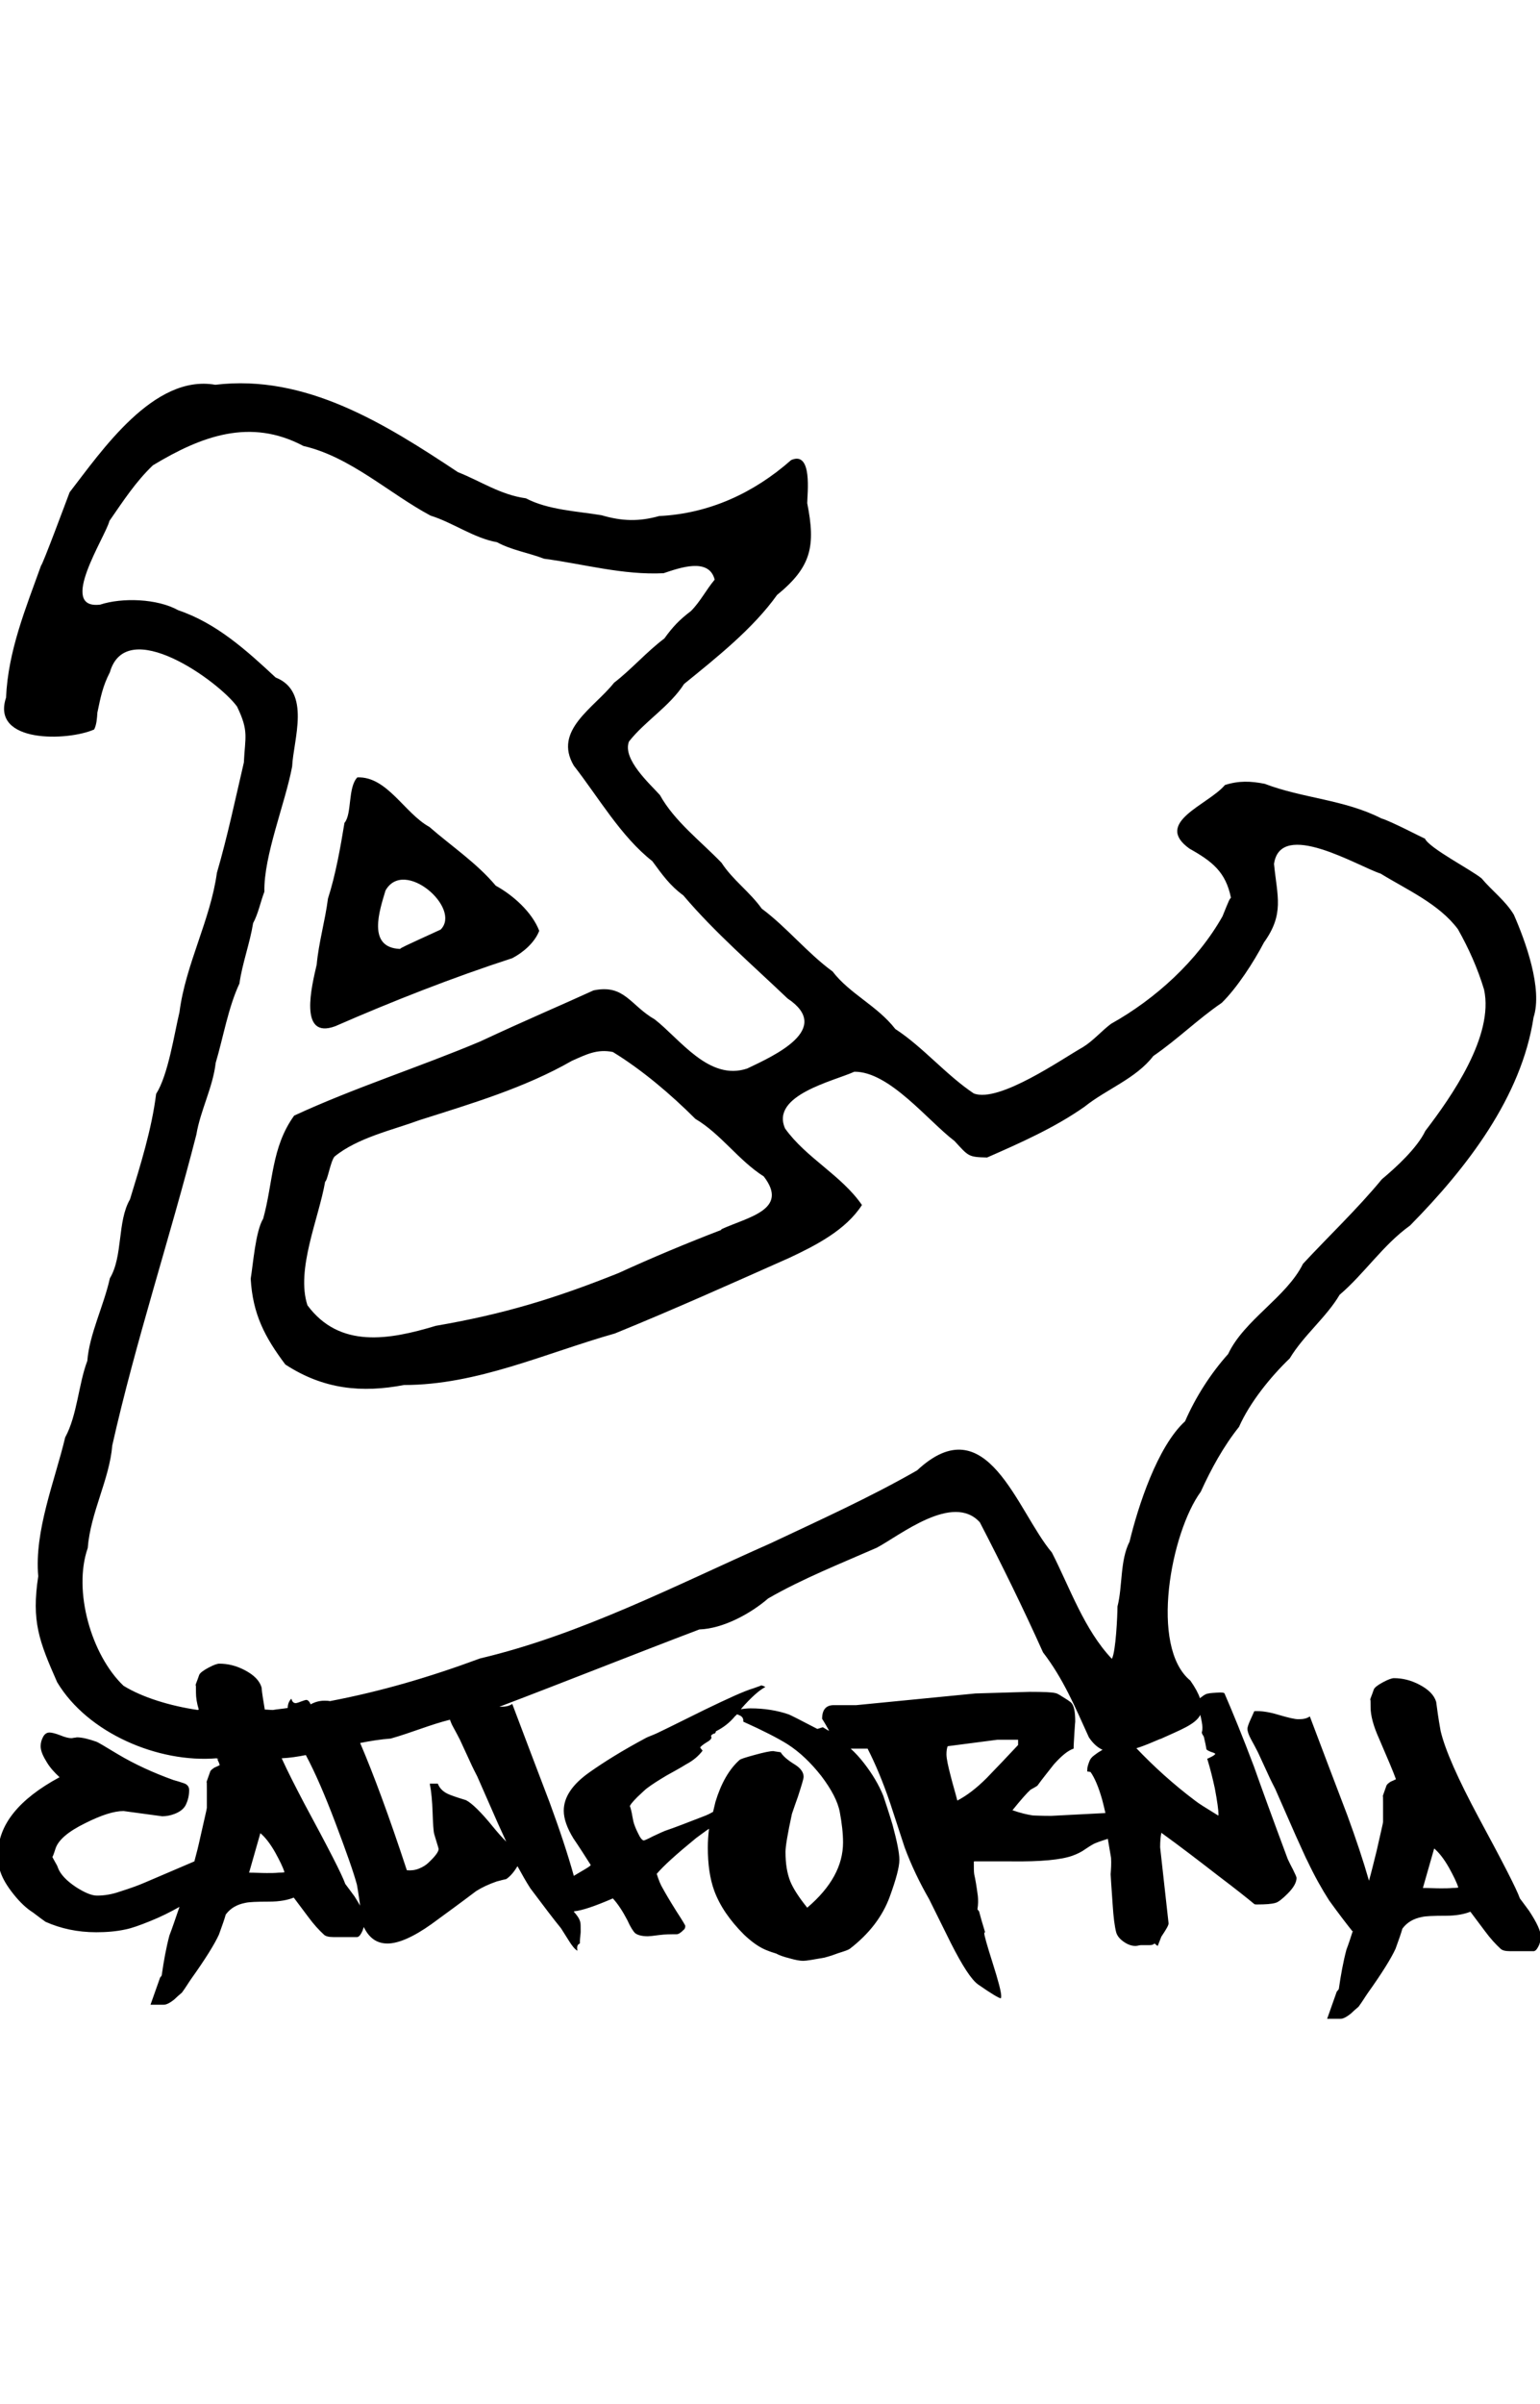 <?xml version="1.0" encoding="UTF-8"?>
<!DOCTYPE svg PUBLIC "-//W3C//DTD SVG 1.1//EN" "http://www.w3.org/Graphics/SVG/1.1/DTD/svg11.dtd">
<!-- Creator: CorelDRAW -->
<svg xmlns="http://www.w3.org/2000/svg" xml:space="preserve" width="25in" height="39in" style="shape-rendering:geometricPrecision; text-rendering:geometricPrecision; image-rendering:optimizeQuality; fill-rule:evenodd; clip-rule:evenodd"
viewBox="0 0 3.827 4.063"
 xmlns:xlink="http://www.w3.org/1999/xlink">
 <defs>
  <style type="text/css">
   <![CDATA[
    .fil0 {fill:black}
   ]]>
  </style>
 </defs>
 <g id="Layer_x0020_1">
  <path class="fil0" d="M3.624 3.734c-0.004,-0.013 -0.012,-0.029 -0.023,-0.049 -0.013,-0.023 -0.026,-0.039 -0.037,-0.048l-0.028 0.098c0.015,0 0.029,0.001 0.044,0.001 0.01,0 0.021,-0 0.03,-0.001 0.01,-0 0.014,-0.001 0.014,-0.001zm-0.741 -0.369c-0.019,0.008 -0.039,0.017 -0.059,0.023 0.043,0.045 0.091,0.089 0.147,0.131 0.006,0.005 0.025,0.017 0.056,0.036 0.001,-0 0.001,-0.001 0.001,-0.003 0,-0.01 -0.003,-0.032 -0.009,-0.064 -0.005,-0.023 -0.011,-0.048 -0.019,-0.074 0.001,0 0.005,-0.002 0.011,-0.005 0.006,-0.003 0.009,-0.006 0.009,-0.007 0,-0.001 -0.004,-0.003 -0.011,-0.005 -0.007,-0.003 -0.011,-0.005 -0.011,-0.007 -0.001,-0.007 -0.003,-0.016 -0.006,-0.029 0,-0.001 -0.001,-0.003 -0.003,-0.006 -0.002,-0.003 -0.003,-0.006 -0.002,-0.008 0.001,-0.003 0.001,-0.007 0.001,-0.011 0,-0.007 -0.002,-0.017 -0.005,-0.03 -0,-0 -0,-0.001 -0,-0.001 -0.012,0.024 -0.051,0.038 -0.099,0.06zm-0.143 0.027c-0.013,-0.006 -0.024,-0.016 -0.034,-0.031 -0.035,-0.077 -0.064,-0.146 -0.114,-0.211 -0.049,-0.109 -0.102,-0.217 -0.157,-0.323 -0.067,-0.074 -0.198,0.032 -0.256,0.063 -0.089,0.039 -0.185,0.077 -0.27,0.126 -0.044,0.038 -0.112,0.075 -0.171,0.077 -0.166,0.063 -0.331,0.129 -0.497,0.192 0.001,0 0.003,0 0.004,0 0.012,0 0.021,-0.002 0.028,-0.007 0.031,0.082 0.062,0.164 0.093,0.245 0.025,0.068 0.045,0.128 0.06,0.182 0.005,-0.003 0.01,-0.006 0.015,-0.009 0.017,-0.01 0.026,-0.015 0.027,-0.018 -0.014,-0.022 -0.028,-0.044 -0.043,-0.066 -0.016,-0.026 -0.024,-0.049 -0.024,-0.069 0,-0.034 0.022,-0.066 0.065,-0.096 0.034,-0.024 0.08,-0.053 0.14,-0.085 0.006,-0.003 0.015,-0.006 0.026,-0.011 0.04,-0.019 0.079,-0.039 0.118,-0.058 0.058,-0.028 0.099,-0.047 0.123,-0.054 0.014,-0.005 0.02,-0.007 0.018,-0.007 0.002,0 0.006,0.001 0.011,0.004 -0.014,0.007 -0.035,0.025 -0.061,0.055 0.008,-0.001 0.016,-0.002 0.024,-0.002 0.034,0 0.066,0.005 0.095,0.015 0.005,0.002 0.029,0.014 0.071,0.036 0.001,0 0.004,-0.001 0.007,-0.002 0.003,-0.001 0.006,-0.002 0.007,-0.002 0,0 0.005,0.003 0.015,0.009 -0,-0.001 -0.001,-0.002 -0.001,-0.003 -0.01,-0.018 -0.016,-0.027 -0.016,-0.027 0,-0.023 0.01,-0.034 0.029,-0.034 0.001,0 0.01,0 0.028,0 0.017,0 0.026,0 0.028,0l0.296 -0.029 0.135 -0.004c0.035,0 0.056,0.001 0.063,0.003 0.003,0 0.009,0.003 0.018,0.009 0.01,0.006 0.016,0.01 0.021,0.014 0.008,0.007 0.011,0.023 0.011,0.048 0,0 -0.001,0.009 -0.002,0.027 -0.001,0.018 -0.002,0.031 -0.002,0.04 -0.015,0.005 -0.031,0.019 -0.049,0.039 -0.014,0.018 -0.028,0.035 -0.041,0.053 -0.004,0.003 -0.01,0.006 -0.017,0.01 -0.009,0.008 -0.024,0.025 -0.045,0.051 0.02,0.007 0.037,0.011 0.051,0.013 0.004,0 0.019,0.001 0.045,0.001l0.135 -0.007c-0.002,-0.01 -0.005,-0.021 -0.008,-0.033 -0.009,-0.032 -0.019,-0.055 -0.029,-0.069 -0.002,-0 -0.004,-0.001 -0.008,-0.001l0 -0.006c0,-0.005 0.002,-0.011 0.005,-0.019 0.002,-0.006 0.006,-0.011 0.013,-0.016 0.005,-0.004 0.011,-0.008 0.018,-0.012zm-1.621 -0.075c-0.049,0.012 -0.095,0.032 -0.148,0.047 -0.026,0.002 -0.051,0.006 -0.076,0.011 0.033,0.077 0.072,0.182 0.116,0.316 0.01,0.001 0.02,-0 0.03,-0.004 0.01,-0.004 0.018,-0.009 0.024,-0.015 0.017,-0.016 0.025,-0.027 0.025,-0.034 0,-0.001 -0.002,-0.007 -0.005,-0.017 -0.003,-0.01 -0.005,-0.017 -0.006,-0.02 -0.002,-0.008 -0.003,-0.026 -0.004,-0.054 -0.001,-0.028 -0.003,-0.051 -0.007,-0.071l0.02 0c0.005,0.013 0.015,0.022 0.031,0.028 0.013,0.005 0.026,0.009 0.039,0.013 0.014,0.007 0.037,0.029 0.067,0.066 0.013,0.016 0.024,0.028 0.033,0.037 -0.005,-0.011 -0.012,-0.026 -0.021,-0.046 -0.012,-0.027 -0.029,-0.066 -0.051,-0.116 -0.004,-0.008 -0.011,-0.021 -0.019,-0.039 -0.006,-0.013 -0.014,-0.03 -0.024,-0.052 -0.005,-0.01 -0.011,-0.021 -0.017,-0.032 -0.004,-0.007 -0.006,-0.013 -0.008,-0.018zm-0.359 0.088c-0.02,0.004 -0.04,0.007 -0.06,0.008 0.015,0.033 0.034,0.07 0.056,0.112 0.06,0.111 0.094,0.177 0.102,0.2 0.005,0.007 0.013,0.017 0.023,0.031 0.005,0.008 0.01,0.016 0.014,0.023 -0.002,-0.013 -0.004,-0.03 -0.008,-0.052 -0.008,-0.03 -0.026,-0.081 -0.054,-0.155 -0.025,-0.066 -0.049,-0.122 -0.073,-0.167zm-0.216 0.009c-0.002,-0 -0.004,-0 -0.006,-0.001 -0.144,0.012 -0.32,-0.062 -0.396,-0.189 -0.045,-0.102 -0.064,-0.151 -0.047,-0.263 -0.01,-0.113 0.041,-0.236 0.067,-0.345 0.03,-0.055 0.033,-0.132 0.055,-0.19 0.005,-0.066 0.041,-0.137 0.056,-0.205 0.033,-0.055 0.018,-0.141 0.05,-0.196 0.026,-0.085 0.054,-0.174 0.065,-0.262 0.03,-0.047 0.045,-0.149 0.058,-0.203 0.015,-0.118 0.077,-0.229 0.093,-0.346 0.026,-0.089 0.046,-0.184 0.067,-0.274 0.003,-0.064 0.013,-0.077 -0.017,-0.139 -0.046,-0.063 -0.275,-0.228 -0.316,-0.085 -0.018,0.035 -0.023,0.062 -0.031,0.1 -0.001,0.015 -0.002,0.03 -0.008,0.042 -0.065,0.029 -0.257,0.035 -0.219,-0.079 0.005,-0.116 0.049,-0.222 0.087,-0.328 0.004,-0.002 0.063,-0.161 0.071,-0.182 0.079,-0.102 0.209,-0.294 0.362,-0.267 0.225,-0.027 0.422,0.097 0.603,0.217 0.058,0.023 0.105,0.056 0.169,0.065 0.055,0.029 0.128,0.032 0.188,0.042 0.051,0.015 0.093,0.016 0.143,0.002 0.124,-0.006 0.235,-0.057 0.328,-0.139 0.054,-0.024 0.04,0.085 0.04,0.107 0.021,0.106 0.011,0.158 -0.075,0.228 -0.06,0.084 -0.151,0.156 -0.231,0.221 -0.036,0.056 -0.097,0.092 -0.137,0.143 -0.017,0.044 0.053,0.106 0.077,0.133 0.036,0.065 0.102,0.115 0.153,0.168 0.028,0.043 0.07,0.072 0.1,0.114 0.062,0.046 0.113,0.11 0.176,0.156 0.043,0.056 0.111,0.085 0.156,0.143 0.068,0.044 0.126,0.114 0.195,0.16 0.063,0.024 0.221,-0.087 0.271,-0.115 0.026,-0.016 0.046,-0.04 0.07,-0.058 0.111,-0.062 0.215,-0.157 0.277,-0.267 0.017,-0.042 0.017,-0.042 0.021,-0.046 -0.013,-0.064 -0.046,-0.09 -0.103,-0.122 -0.091,-0.065 0.047,-0.109 0.088,-0.158 0.034,-0.011 0.064,-0.01 0.099,-0.003 0.094,0.036 0.198,0.039 0.29,0.086 0.022,0.006 0.106,0.05 0.108,0.05 0.011,0.024 0.116,0.078 0.141,0.099 0.026,0.031 0.059,0.055 0.08,0.09 0.029,0.066 0.072,0.184 0.049,0.255 -0.03,0.198 -0.166,0.374 -0.307,0.517 -0.067,0.048 -0.113,0.119 -0.175,0.172 -0.033,0.056 -0.089,0.1 -0.124,0.158 -0.047,0.045 -0.099,0.109 -0.126,0.17 -0.039,0.049 -0.069,0.104 -0.095,0.161 -0.074,0.101 -0.128,0.385 -0.026,0.469 0.012,0.017 0.02,0.032 0.024,0.044 0.001,-0.001 0.003,-0.003 0.005,-0.004 0.006,-0.005 0.012,-0.008 0.018,-0.008 -0.004,0 0.002,-0.001 0.019,-0.002 0.012,-0.001 0.018,-0 0.019,0.002 0.02,0.046 0.045,0.107 0.073,0.181 0.018,0.051 0.046,0.128 0.084,0.23 0.002,0.004 0.006,0.013 0.013,0.026 0.006,0.012 0.009,0.019 0.009,0.021 0,0.011 -0.007,0.024 -0.022,0.039 -0.013,0.013 -0.023,0.021 -0.03,0.023 -0.01,0.003 -0.025,0.004 -0.046,0.004 -0.003,0 -0.006,-0 -0.007,-0.001 -0.018,-0.015 -0.047,-0.038 -0.088,-0.069 -0.049,-0.038 -0.096,-0.074 -0.143,-0.108 -0.002,0.01 -0.003,0.022 -0.003,0.036l0.021 0.189c0,0.005 -0.006,0.015 -0.018,0.033 0,0 -0.003,0.008 -0.009,0.023 -0.002,-0.001 -0.004,-0.003 -0.008,-0.006 -0.003,0.003 -0.007,0.004 -0.012,0.004 -0.001,0 -0.004,0 -0.01,0 -0.005,0 -0.008,0 -0.01,0 -0.001,0 -0.004,0 -0.008,0.001 -0.004,0.001 -0.007,0.001 -0.008,0.001 -0.008,0 -0.018,-0.003 -0.028,-0.01 -0.01,-0.007 -0.016,-0.014 -0.019,-0.023 -0.004,-0.015 -0.007,-0.038 -0.009,-0.07 -0.003,-0.045 -0.005,-0.07 -0.005,-0.075 0.001,-0.013 0.002,-0.027 0.001,-0.041l-0.008 -0.047c-0.009,0.003 -0.019,0.006 -0.029,0.01 -0.006,0.002 -0.014,0.007 -0.026,0.015 -0.011,0.008 -0.022,0.013 -0.033,0.017 -0.028,0.01 -0.078,0.015 -0.153,0.014l-0.091 0 -0.001 0.001c-0,0.015 -0,0.025 0.001,0.031 0.003,0.013 0.006,0.031 0.009,0.054 0.001,0.01 0.001,0.021 -0.001,0.033 0.001,0.001 0.002,0.003 0.004,0.005 0.003,0.012 0.008,0.029 0.015,0.052 -0.001,0 -0.002,0.001 -0.002,0.003 0,0.005 0.007,0.03 0.021,0.074 0.014,0.044 0.021,0.071 0.021,0.081 0,0.003 -0,0.005 -0.001,0.006 -0.004,0 -0.023,-0.011 -0.056,-0.034 -0.017,-0.012 -0.039,-0.046 -0.068,-0.103 -0.018,-0.036 -0.036,-0.073 -0.054,-0.109 -0.023,-0.04 -0.044,-0.083 -0.061,-0.129 -0.012,-0.037 -0.024,-0.073 -0.036,-0.11 -0.018,-0.053 -0.037,-0.098 -0.056,-0.135l-0.042 0c0.012,0.011 0.023,0.023 0.033,0.036 0.021,0.027 0.037,0.054 0.048,0.081 0.006,0.018 0.014,0.042 0.023,0.072 0.011,0.041 0.017,0.07 0.017,0.087 0,0.018 -0.008,0.048 -0.024,0.092 -0.018,0.049 -0.051,0.092 -0.099,0.129 -0.004,0.003 -0.013,0.006 -0.029,0.011 -0.008,0.003 -0.019,0.007 -0.034,0.011 -0.028,0.005 -0.045,0.008 -0.053,0.008 -0.008,0 -0.019,-0.002 -0.033,-0.006 -0.016,-0.004 -0.027,-0.008 -0.034,-0.012 -0.007,-0.002 -0.016,-0.005 -0.028,-0.01 -0.018,-0.008 -0.035,-0.021 -0.052,-0.037 -0.035,-0.035 -0.06,-0.071 -0.074,-0.109 -0.011,-0.03 -0.016,-0.066 -0.016,-0.107 0,-0.016 0.001,-0.031 0.003,-0.047 -0,0 -0,0 -0,0 -0.008,0.005 -0.018,0.013 -0.032,0.023 -0.049,0.04 -0.081,0.069 -0.098,0.089 0.005,0.016 0.01,0.028 0.015,0.036 0.006,0.011 0.017,0.03 0.034,0.057 0.015,0.023 0.022,0.035 0.022,0.036 0,0.004 -0.001,0.008 -0.004,0.01 -0.008,0.008 -0.013,0.011 -0.018,0.011 -0.014,-0 -0.028,0 -0.043,0.002 -0.015,0.002 -0.024,0.003 -0.028,0.003 -0.015,0 -0.026,-0.003 -0.032,-0.008 -0.004,-0.004 -0.011,-0.014 -0.019,-0.032 -0.012,-0.023 -0.024,-0.041 -0.036,-0.054 -0.044,0.019 -0.076,0.03 -0.096,0.032 -0,0 -0,0 -0.001,0.001 0.008,0.009 0.014,0.017 0.016,0.026 0.001,0.003 0.001,0.011 0.001,0.023 0,0.001 -0,0.005 -0.001,0.012 -0.001,0.008 -0.001,0.014 -0.001,0.018 -0.006,0.002 -0.008,0.008 -0.006,0.018 -0.007,-0.004 -0.014,-0.013 -0.022,-0.026 -0.011,-0.018 -0.018,-0.028 -0.019,-0.03 -0.018,-0.022 -0.043,-0.055 -0.076,-0.099 -0.011,-0.017 -0.021,-0.035 -0.032,-0.055 -0.001,0.001 -0.001,0.002 -0.002,0.003 -0.008,0.013 -0.017,0.023 -0.026,0.029 -0.005,0.001 -0.013,0.003 -0.024,0.006 -0.02,0.007 -0.037,0.015 -0.051,0.024 -0.037,0.028 -0.074,0.055 -0.111,0.082 -0.045,0.032 -0.082,0.048 -0.109,0.048 -0.027,0 -0.046,-0.014 -0.059,-0.041 -0.001,0.003 -0.002,0.006 -0.003,0.009 -0.004,0.009 -0.008,0.015 -0.013,0.016l-0.06 0c-0.011,0 -0.019,-0.002 -0.023,-0.006 -0.012,-0.011 -0.025,-0.025 -0.039,-0.044 -0.012,-0.016 -0.024,-0.032 -0.036,-0.048 -0.015,0.006 -0.035,0.01 -0.061,0.01 -0.031,0 -0.051,0.001 -0.059,0.003 -0.021,0.004 -0.037,0.013 -0.049,0.029 -0.003,0.011 -0.009,0.028 -0.017,0.05 -0.011,0.024 -0.034,0.061 -0.069,0.11 -0.007,0.01 -0.014,0.022 -0.023,0.034 -0.007,0.006 -0.013,0.011 -0.019,0.017 -0.01,0.008 -0.019,0.013 -0.026,0.013 -0.022,0 -0.033,0 -0.033,0l0.023 -0.065c0,-0.001 0.001,-0.003 0.003,-0.005 0.002,-0.002 0.002,-0.004 0.002,-0.004 0.005,-0.035 0.011,-0.068 0.019,-0.098 0.007,-0.018 0.015,-0.042 0.025,-0.071 -0.023,0.013 -0.047,0.025 -0.072,0.035 -0.027,0.011 -0.047,0.018 -0.062,0.021 -0.023,0.005 -0.047,0.007 -0.073,0.007 -0.046,0 -0.088,-0.009 -0.126,-0.026 -0.007,-0.005 -0.018,-0.013 -0.031,-0.023 -0.016,-0.01 -0.032,-0.025 -0.048,-0.045 -0.016,-0.02 -0.027,-0.038 -0.033,-0.056 -0.004,-0.011 -0.006,-0.026 -0.006,-0.043 0,-0.073 0.051,-0.137 0.153,-0.192 -0.012,-0.011 -0.023,-0.023 -0.031,-0.036 -0.01,-0.016 -0.016,-0.029 -0.016,-0.041 0,-0.008 0.002,-0.015 0.005,-0.021 0.004,-0.009 0.01,-0.013 0.017,-0.013 0.005,0 0.014,0.002 0.027,0.007 0.012,0.005 0.021,0.007 0.027,0.007 0.001,0 0.003,-0 0.007,-0.001 0.003,-0 0.006,-0.001 0.007,-0.001 0.013,0 0.029,0.004 0.049,0.011 0.003,0.001 0.02,0.011 0.053,0.031 0.042,0.025 0.088,0.046 0.138,0.064 0.008,0.002 0.017,0.005 0.026,0.008 0.009,0.003 0.013,0.009 0.013,0.017 0,0.014 -0.003,0.026 -0.009,0.038 -0.005,0.009 -0.014,0.016 -0.027,0.021 -0.01,0.004 -0.021,0.006 -0.031,0.006l-0.096 -0.013c-0.024,0 -0.055,0.01 -0.095,0.03 -0.043,0.021 -0.067,0.042 -0.074,0.063 -0.005,0.016 -0.008,0.023 -0.008,0.02 0,0.001 0.002,0.005 0.006,0.012 0.004,0.007 0.007,0.012 0.008,0.016 0.006,0.016 0.021,0.032 0.045,0.048 0.022,0.014 0.039,0.021 0.052,0.021 0.018,0 0.037,-0.003 0.057,-0.01 0.025,-0.008 0.045,-0.015 0.061,-0.022 0.026,-0.011 0.068,-0.029 0.124,-0.053 0.005,-0.018 0.01,-0.038 0.015,-0.061 0.01,-0.045 0.016,-0.069 0.016,-0.072l0 -0.048c0,-0.014 -0,-0.019 -0.001,-0.014 0,-0.003 0.004,-0.012 0.009,-0.027 0.001,-0.004 0.005,-0.007 0.011,-0.011 0.005,-0.002 0.009,-0.004 0.013,-0.006 -0.001,-0.004 -0.003,-0.009 -0.006,-0.015zm-0.05 -0.122c-0.005,-0.016 -0.007,-0.03 -0.007,-0.042 0,-0.014 -0,-0.02 -0.001,-0.018 0,-0.003 0.004,-0.011 0.009,-0.026 0.002,-0.005 0.01,-0.011 0.023,-0.018 0.013,-0.007 0.022,-0.01 0.027,-0.01 0.021,0 0.042,0.005 0.063,0.016 0.023,0.012 0.037,0.026 0.042,0.043 0.001,0.013 0.004,0.031 0.008,0.055 0.007,0 0.013,0.001 0.02,0.001 0.012,-0.002 0.025,-0.003 0.037,-0.005 0,-0.009 0.003,-0.017 0.009,-0.023 0.002,0.007 0.005,0.011 0.011,0.011 0.001,0 0.006,-0.001 0.013,-0.004 0.008,-0.003 0.012,-0.004 0.013,-0.004 0.004,0 0.008,0.004 0.011,0.011 0.011,-0.006 0.022,-0.009 0.034,-0.009 0.004,0 0.009,0 0.014,0.001 0.126,-0.024 0.246,-0.059 0.373,-0.106 0.25,-0.059 0.487,-0.182 0.722,-0.286 0.123,-0.058 0.247,-0.114 0.364,-0.181 0.174,-0.162 0.248,0.101 0.335,0.204 0.045,0.088 0.08,0.191 0.149,0.264 0.01,-0.017 0.014,-0.11 0.014,-0.13 0.013,-0.051 0.006,-0.114 0.03,-0.161 0.021,-0.087 0.069,-0.236 0.138,-0.299 0.026,-0.06 0.064,-0.119 0.107,-0.167 0.04,-0.085 0.145,-0.141 0.186,-0.224 0.065,-0.07 0.135,-0.136 0.196,-0.21 0.036,-0.03 0.088,-0.078 0.108,-0.12 0.065,-0.085 0.171,-0.236 0.146,-0.351 -0.016,-0.053 -0.038,-0.102 -0.065,-0.15 -0.047,-0.063 -0.127,-0.098 -0.192,-0.138 -0.056,-0.018 -0.249,-0.136 -0.265,-0.024 0.008,0.081 0.026,0.124 -0.025,0.195 -0.025,0.048 -0.067,0.113 -0.105,0.15 -0.06,0.041 -0.109,0.09 -0.17,0.132 -0.043,0.056 -0.116,0.082 -0.171,0.126 -0.074,0.052 -0.16,0.09 -0.242,0.126 -0.047,-0.001 -0.046,-0.003 -0.081,-0.041 -0.066,-0.05 -0.162,-0.173 -0.249,-0.172 -0.05,0.023 -0.209,0.058 -0.172,0.141 0.052,0.073 0.14,0.116 0.191,0.19 -0.04,0.062 -0.114,0.1 -0.18,0.131 -0.144,0.064 -0.289,0.129 -0.434,0.188 -0.173,0.049 -0.342,0.128 -0.524,0.128 -0.105,0.02 -0.2,0.011 -0.295,-0.051 -0.051,-0.068 -0.081,-0.125 -0.086,-0.213 0.006,-0.036 0.012,-0.118 0.031,-0.149 0.025,-0.09 0.02,-0.177 0.077,-0.256 0.149,-0.069 0.31,-0.12 0.462,-0.184 0.12,-0.056 0.199,-0.089 0.282,-0.127 0.077,-0.016 0.091,0.037 0.152,0.072 0.063,0.049 0.135,0.154 0.23,0.122 0.067,-0.032 0.214,-0.098 0.1,-0.174 -0.087,-0.083 -0.181,-0.164 -0.259,-0.256 -0.033,-0.024 -0.052,-0.051 -0.077,-0.085 -0.078,-0.061 -0.134,-0.159 -0.195,-0.237 -0.052,-0.088 0.05,-0.143 0.1,-0.206 0.044,-0.034 0.08,-0.076 0.125,-0.11 0.021,-0.029 0.037,-0.046 0.066,-0.068 0.023,-0.023 0.038,-0.053 0.059,-0.078 -0.014,-0.056 -0.088,-0.029 -0.127,-0.016 -0.101,0.005 -0.199,-0.023 -0.297,-0.036 -0.039,-0.015 -0.08,-0.021 -0.117,-0.041 -0.057,-0.01 -0.11,-0.049 -0.165,-0.066 -0.103,-0.055 -0.199,-0.146 -0.316,-0.173 -0.132,-0.07 -0.253,-0.025 -0.374,0.048 -0.043,0.041 -0.074,0.089 -0.108,0.138 -0.01,0.04 -0.13,0.221 -0.023,0.208 0.055,-0.018 0.142,-0.015 0.194,0.014 0.095,0.032 0.17,0.1 0.242,0.167 0.089,0.035 0.044,0.155 0.041,0.221 -0.017,0.091 -0.071,0.222 -0.069,0.311 -0.01,0.026 -0.015,0.054 -0.028,0.078 -0.008,0.05 -0.027,0.1 -0.034,0.15 -0.028,0.06 -0.04,0.133 -0.059,0.197 -0.007,0.061 -0.038,0.118 -0.048,0.178 -0.066,0.258 -0.151,0.514 -0.209,0.772 -0.007,0.085 -0.054,0.166 -0.061,0.255 -0.037,0.106 0.009,0.266 0.089,0.342 0.047,0.029 0.116,0.05 0.184,0.06zm0.213 0.404c-0.004,-0.013 -0.012,-0.029 -0.023,-0.049 -0.013,-0.023 -0.026,-0.039 -0.037,-0.048l-0.028 0.098c0.015,0 0.029,0.001 0.044,0.001 0.01,0 0.021,-0 0.03,-0.001 0.01,-0 0.014,-0.001 0.014,-0.001zm1.125 -0.393c-0.002,0.002 -0.003,0.004 -0.005,0.005 -0.014,0.017 -0.03,0.029 -0.048,0.038 -0,0.002 -0.001,0.003 -0.002,0.005 -0.005,0.001 -0.008,0.003 -0.01,0.006 0,0.002 0.001,0.003 0.001,0.004 0,0.004 -0.004,0.008 -0.013,0.013 -0.008,0.005 -0.013,0.009 -0.015,0.012 0,0.001 0.002,0.003 0.006,0.008 -0.009,0.012 -0.022,0.024 -0.041,0.034 -0.016,0.01 -0.033,0.019 -0.049,0.028 -0.02,0.012 -0.036,0.022 -0.049,0.032 -0.004,0.003 -0.011,0.01 -0.023,0.021 -0.013,0.013 -0.019,0.021 -0.019,0.024 0,-0.003 0.002,0.002 0.005,0.016 0.001,0.005 0.002,0.012 0.004,0.021 0.002,0.008 0.006,0.018 0.011,0.028 0.006,0.013 0.011,0.019 0.015,0.019 0.001,0 0.009,-0.003 0.022,-0.01 0.017,-0.008 0.028,-0.013 0.031,-0.014 0.024,-0.008 0.057,-0.021 0.101,-0.038 0.005,-0.002 0.011,-0.005 0.018,-0.009 0.002,-0.008 0.004,-0.017 0.006,-0.025 0.014,-0.046 0.034,-0.081 0.06,-0.104 0.002,-0.002 0.014,-0.006 0.036,-0.012 0.025,-0.007 0.041,-0.01 0.048,-0.01 -0.002,0 0.004,0.001 0.018,0.003 0.006,0.01 0.018,0.02 0.036,0.031 0.014,0.009 0.021,0.019 0.021,0.03 0,0.005 -0.005,0.021 -0.014,0.049 -0.005,0.014 -0.01,0.028 -0.015,0.043 -0.011,0.05 -0.016,0.082 -0.016,0.094 0,0.03 0.004,0.054 0.012,0.074 0.007,0.017 0.021,0.039 0.042,0.065 0.06,-0.051 0.089,-0.105 0.089,-0.162 0,-0.023 -0.003,-0.048 -0.008,-0.075 -0.005,-0.027 -0.021,-0.057 -0.046,-0.09 -0.026,-0.033 -0.053,-0.059 -0.084,-0.079 -0.024,-0.015 -0.061,-0.034 -0.11,-0.056 0.001,-0.007 -0.002,-0.013 -0.01,-0.016 -0.002,-0.001 -0.004,-0.002 -0.006,-0.002zm0.698 0.077l0 -0.013 -0.052 -0 -0.123 0.016c-0.002,0.005 -0.003,0.012 -0.003,0.02 0,0.011 0.004,0.029 0.011,0.056 0.005,0.02 0.011,0.039 0.016,0.059 0.023,-0.012 0.047,-0.03 0.073,-0.056 0.026,-0.027 0.052,-0.054 0.078,-0.082zm0.832 0.464c-0.016,-0.02 -0.036,-0.046 -0.059,-0.078 -0.018,-0.028 -0.036,-0.06 -0.054,-0.098 -0.003,-0.005 -0.012,-0.026 -0.029,-0.063 -0.012,-0.027 -0.029,-0.066 -0.051,-0.116 -0.004,-0.008 -0.011,-0.021 -0.019,-0.039 -0.006,-0.013 -0.014,-0.03 -0.024,-0.052 -0.005,-0.01 -0.011,-0.021 -0.017,-0.032 -0.006,-0.011 -0.009,-0.02 -0.009,-0.026 0,-0.005 0.003,-0.013 0.008,-0.024 0.003,-0.007 0.006,-0.013 0.009,-0.02 0.017,-0.001 0.037,0.002 0.06,0.009 0.024,0.007 0.04,0.011 0.05,0.011 0.012,0 0.021,-0.002 0.028,-0.007 0.031,0.082 0.062,0.164 0.093,0.245 0.022,0.06 0.04,0.114 0.054,0.163 0.006,-0.021 0.012,-0.046 0.019,-0.074 0.01,-0.045 0.016,-0.069 0.016,-0.072l0 -0.048c0,-0.014 -0,-0.019 -0.001,-0.014 0,-0.003 0.004,-0.012 0.009,-0.027 0.001,-0.004 0.005,-0.007 0.011,-0.011 0.005,-0.002 0.009,-0.004 0.013,-0.006 -0.006,-0.017 -0.02,-0.05 -0.042,-0.101 -0.014,-0.031 -0.021,-0.057 -0.021,-0.078 0,-0.014 -0,-0.02 -0.001,-0.018 0,-0.003 0.004,-0.011 0.009,-0.026 0.002,-0.005 0.01,-0.011 0.023,-0.018 0.013,-0.007 0.022,-0.01 0.027,-0.01 0.021,0 0.042,0.005 0.063,0.016 0.023,0.012 0.037,0.026 0.042,0.043 0.002,0.015 0.005,0.039 0.011,0.072 0.011,0.047 0.043,0.119 0.095,0.216 0.06,0.111 0.094,0.177 0.102,0.2 0.005,0.007 0.013,0.017 0.023,0.031 0.019,0.029 0.029,0.05 0.029,0.064 0,0.005 -0.001,0.012 -0.004,0.02 -0.004,0.009 -0.008,0.015 -0.013,0.016l-0.06 0c-0.011,0 -0.019,-0.002 -0.023,-0.006 -0.012,-0.011 -0.025,-0.025 -0.039,-0.044 -0.012,-0.016 -0.024,-0.032 -0.036,-0.048 -0.015,0.006 -0.035,0.01 -0.061,0.01 -0.031,0 -0.051,0.001 -0.059,0.003 -0.021,0.004 -0.037,0.013 -0.049,0.029 -0.003,0.011 -0.009,0.028 -0.017,0.05 -0.011,0.024 -0.034,0.061 -0.069,0.11 -0.007,0.01 -0.014,0.022 -0.023,0.034 -0.007,0.006 -0.013,0.011 -0.019,0.017 -0.01,0.008 -0.019,0.013 -0.026,0.013 -0.022,0 -0.033,0 -0.033,0l0.023 -0.065c0,-0.001 0.001,-0.003 0.003,-0.005 0.002,-0.002 0.003,-0.004 0.003,-0.004 0.005,-0.035 0.011,-0.068 0.019,-0.098 0.005,-0.013 0.01,-0.028 0.016,-0.047zm-1.57 -1.743c-0.086,0.033 -0.172,0.069 -0.255,0.107 -0.16,0.064 -0.286,0.102 -0.454,0.131 -0.116,0.035 -0.239,0.057 -0.319,-0.051 -0.029,-0.089 0.028,-0.215 0.044,-0.307 0.006,-0.003 0.013,-0.049 0.023,-0.062 0.057,-0.047 0.144,-0.066 0.212,-0.091 0.129,-0.041 0.261,-0.08 0.378,-0.147 0.036,-0.016 0.063,-0.03 0.102,-0.022 0.072,0.044 0.144,0.105 0.205,0.166 0.064,0.038 0.107,0.103 0.17,0.143 0.064,0.083 -0.04,0.101 -0.105,0.131zm-0.519 -0.675c-0.148,0.048 -0.298,0.107 -0.44,0.169 -0.092,0.034 -0.058,-0.101 -0.046,-0.153 0.005,-0.055 0.021,-0.109 0.028,-0.164 0.019,-0.059 0.031,-0.127 0.041,-0.188 0.019,-0.022 0.008,-0.088 0.032,-0.113 0.074,-0.003 0.117,0.089 0.179,0.123 0.055,0.048 0.117,0.089 0.165,0.146 0.042,0.023 0.09,0.065 0.108,0.112 -0.011,0.029 -0.04,0.054 -0.067,0.068zm-0.28 -0.023c-0.081,-0.004 -0.05,-0.095 -0.035,-0.145 0.046,-0.082 0.19,0.044 0.137,0.097 -0.096,0.044 -0.096,0.044 -0.101,0.048z"/>
 </g>
</svg>
